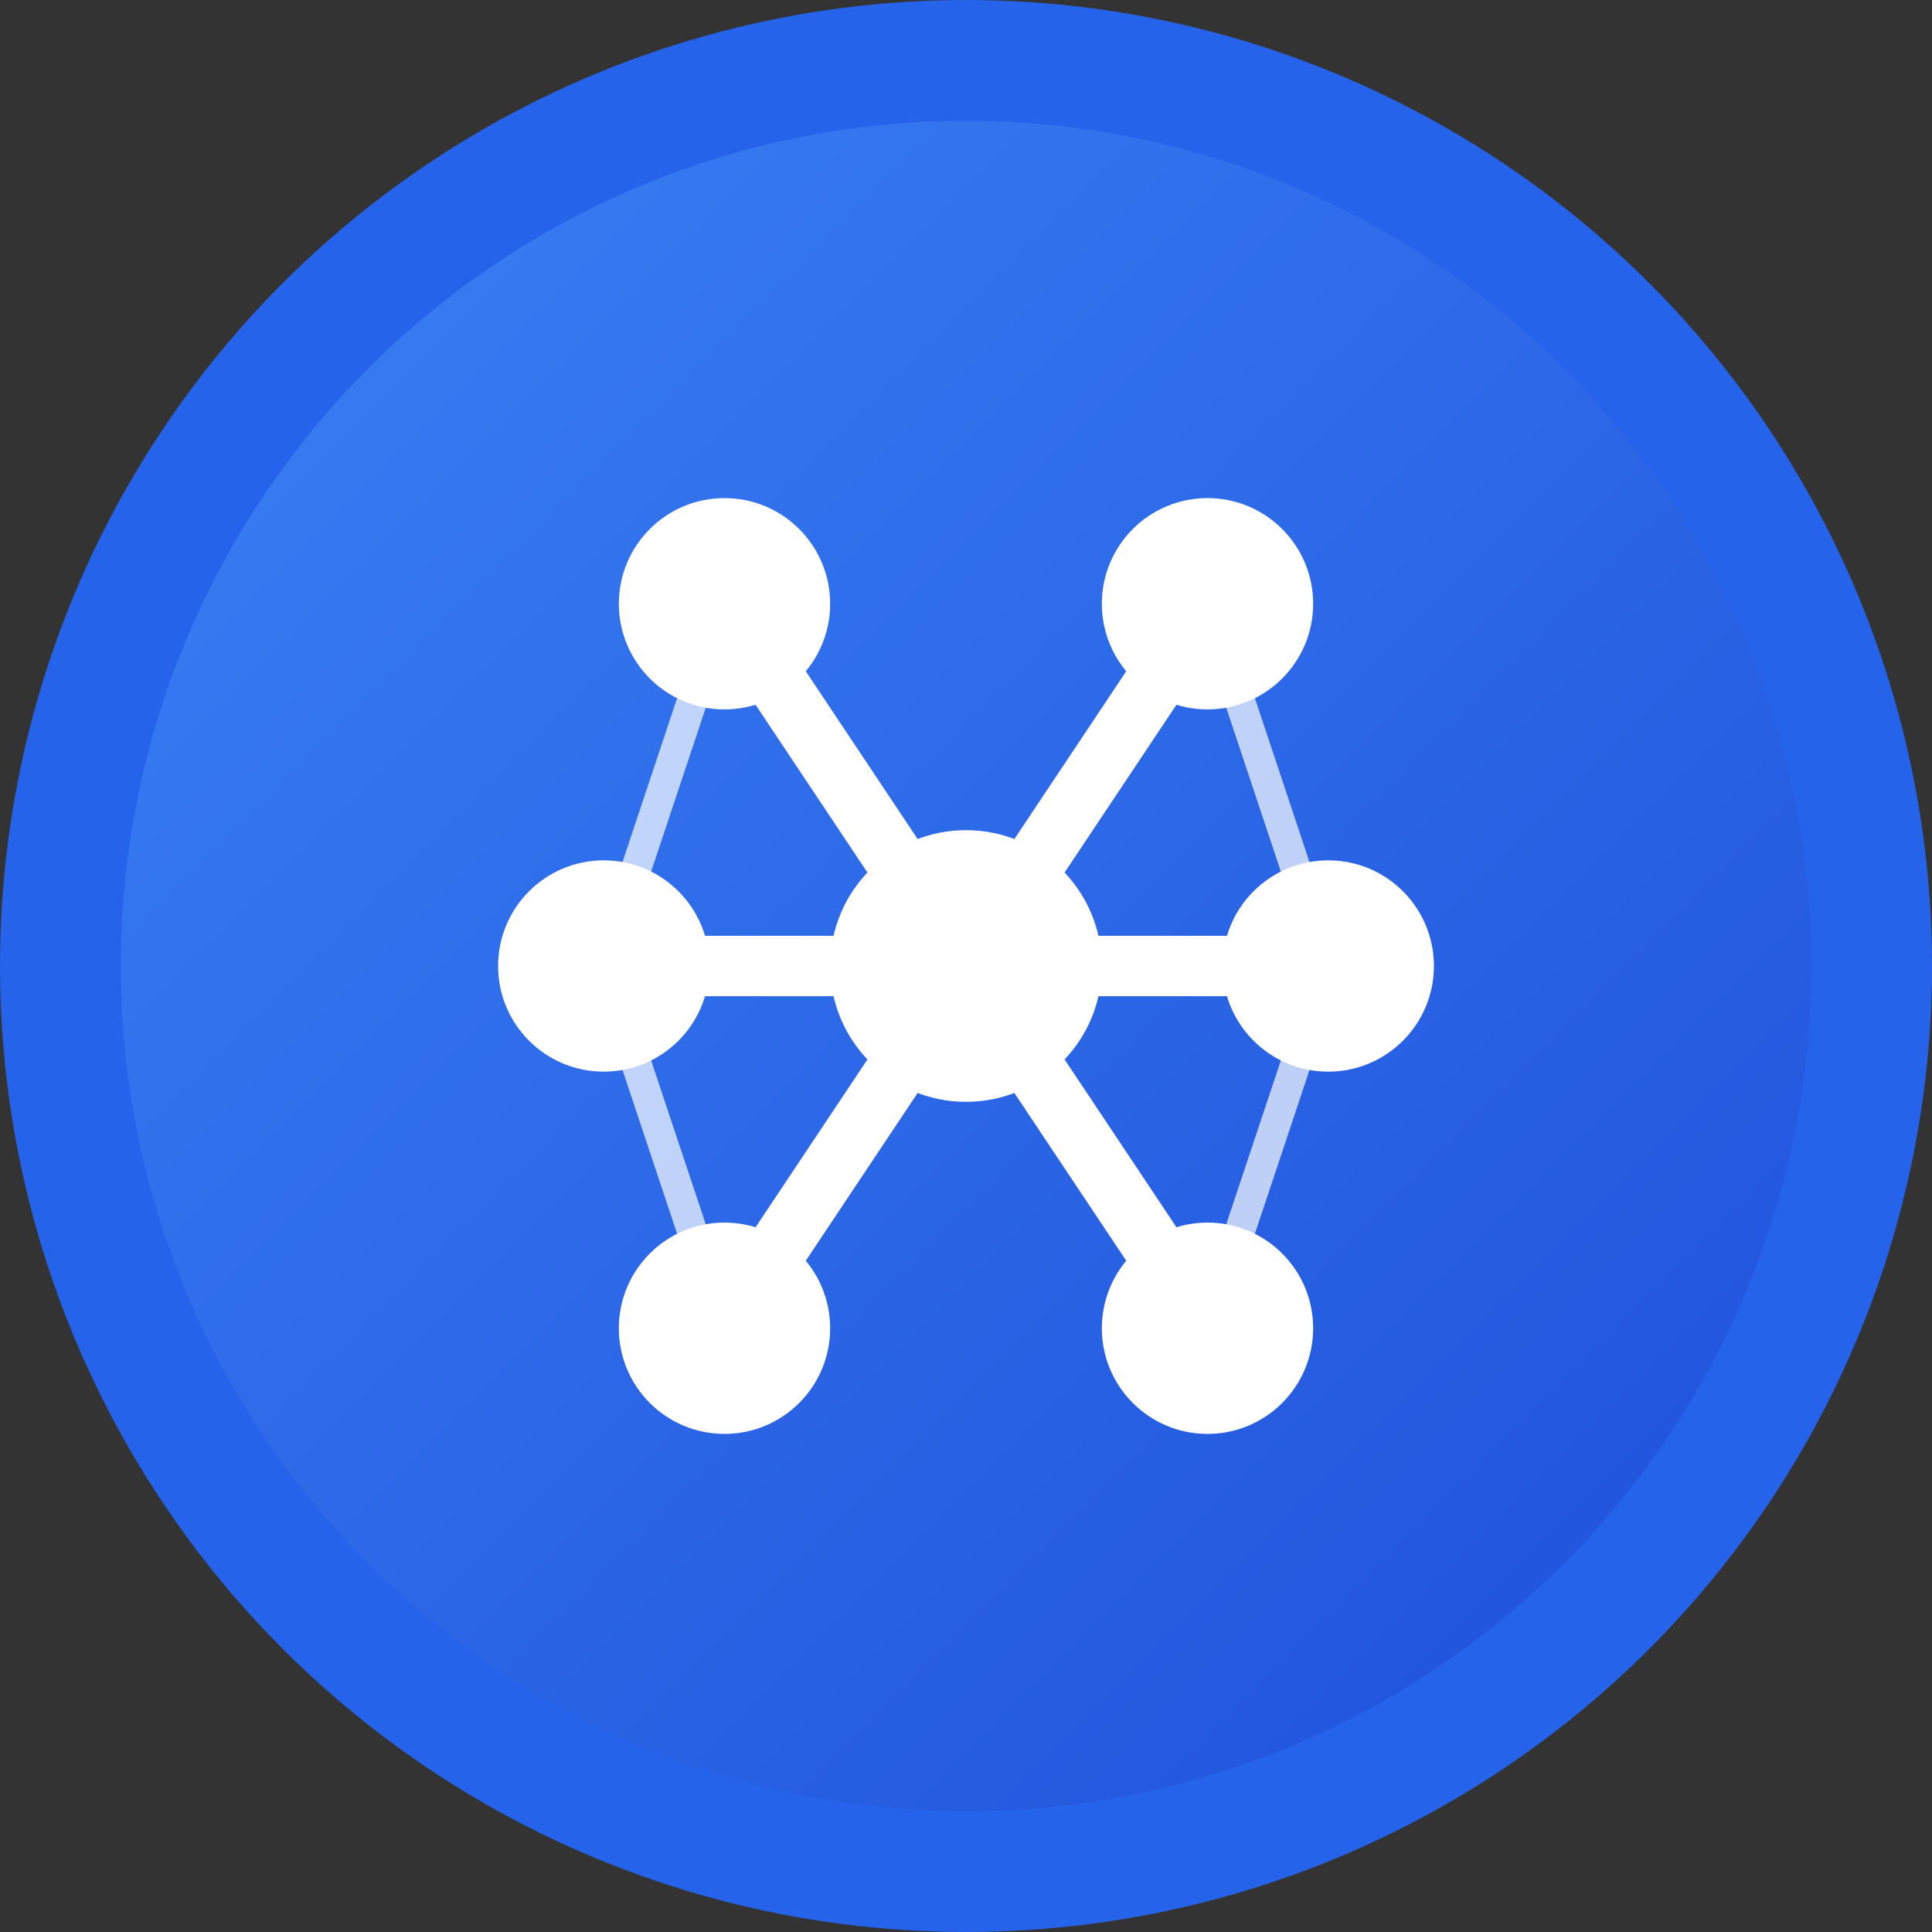 <svg width="32" height="32" viewBox="0 0 32 32" fill="none" xmlns="http://www.w3.org/2000/svg">
  <rect x="0" y="0" width="32" height="32" fill="#333333" stroke="none"/>
  <!-- Background circle -->
  <circle cx="16" cy="16" r="15" fill="url(#gradient)" stroke="#2563eb" stroke-width="2"/>
  
  <!-- AI Brain/Circuit pattern -->
  <g fill="#ffffff" stroke="#ffffff" stroke-width="0.5">
    <!-- Central node -->
    <circle cx="16" cy="16" r="2" fill="#ffffff"/>
    
    <!-- Neural network connections -->
    <line x1="16" y1="16" x2="12" y2="10" stroke-width="1"/>
    <line x1="16" y1="16" x2="20" y2="10" stroke-width="1"/>
    <line x1="16" y1="16" x2="10" y2="16" stroke-width="1"/>
    <line x1="16" y1="16" x2="22" y2="16" stroke-width="1"/>
    <line x1="16" y1="16" x2="12" y2="22" stroke-width="1"/>
    <line x1="16" y1="16" x2="20" y2="22" stroke-width="1"/>
    
    <!-- Outer nodes -->
    <circle cx="12" cy="10" r="1.5" fill="#ffffff"/>
    <circle cx="20" cy="10" r="1.5" fill="#ffffff"/>
    <circle cx="10" cy="16" r="1.5" fill="#ffffff"/>
    <circle cx="22" cy="16" r="1.5" fill="#ffffff"/>
    <circle cx="12" cy="22" r="1.5" fill="#ffffff"/>
    <circle cx="20" cy="22" r="1.5" fill="#ffffff"/>
    
    <!-- Additional connection lines -->
    <line x1="12" y1="10" x2="10" y2="16" stroke-width="0.5" opacity="0.7"/>
    <line x1="20" y1="10" x2="22" y2="16" stroke-width="0.5" opacity="0.7"/>
    <line x1="10" y1="16" x2="12" y2="22" stroke-width="0.5" opacity="0.7"/>
    <line x1="22" y1="16" x2="20" y2="22" stroke-width="0.5" opacity="0.7"/>
  </g>
  
  <!-- Gradient definition -->
  <defs>
    <linearGradient id="gradient" x1="0%" y1="0%" x2="100%" y2="100%">
      <stop offset="0%" style="stop-color:#3b82f6;stop-opacity:1" />
      <stop offset="100%" style="stop-color:#1d4ed8;stop-opacity:1" />
    </linearGradient>
  </defs>
</svg>
